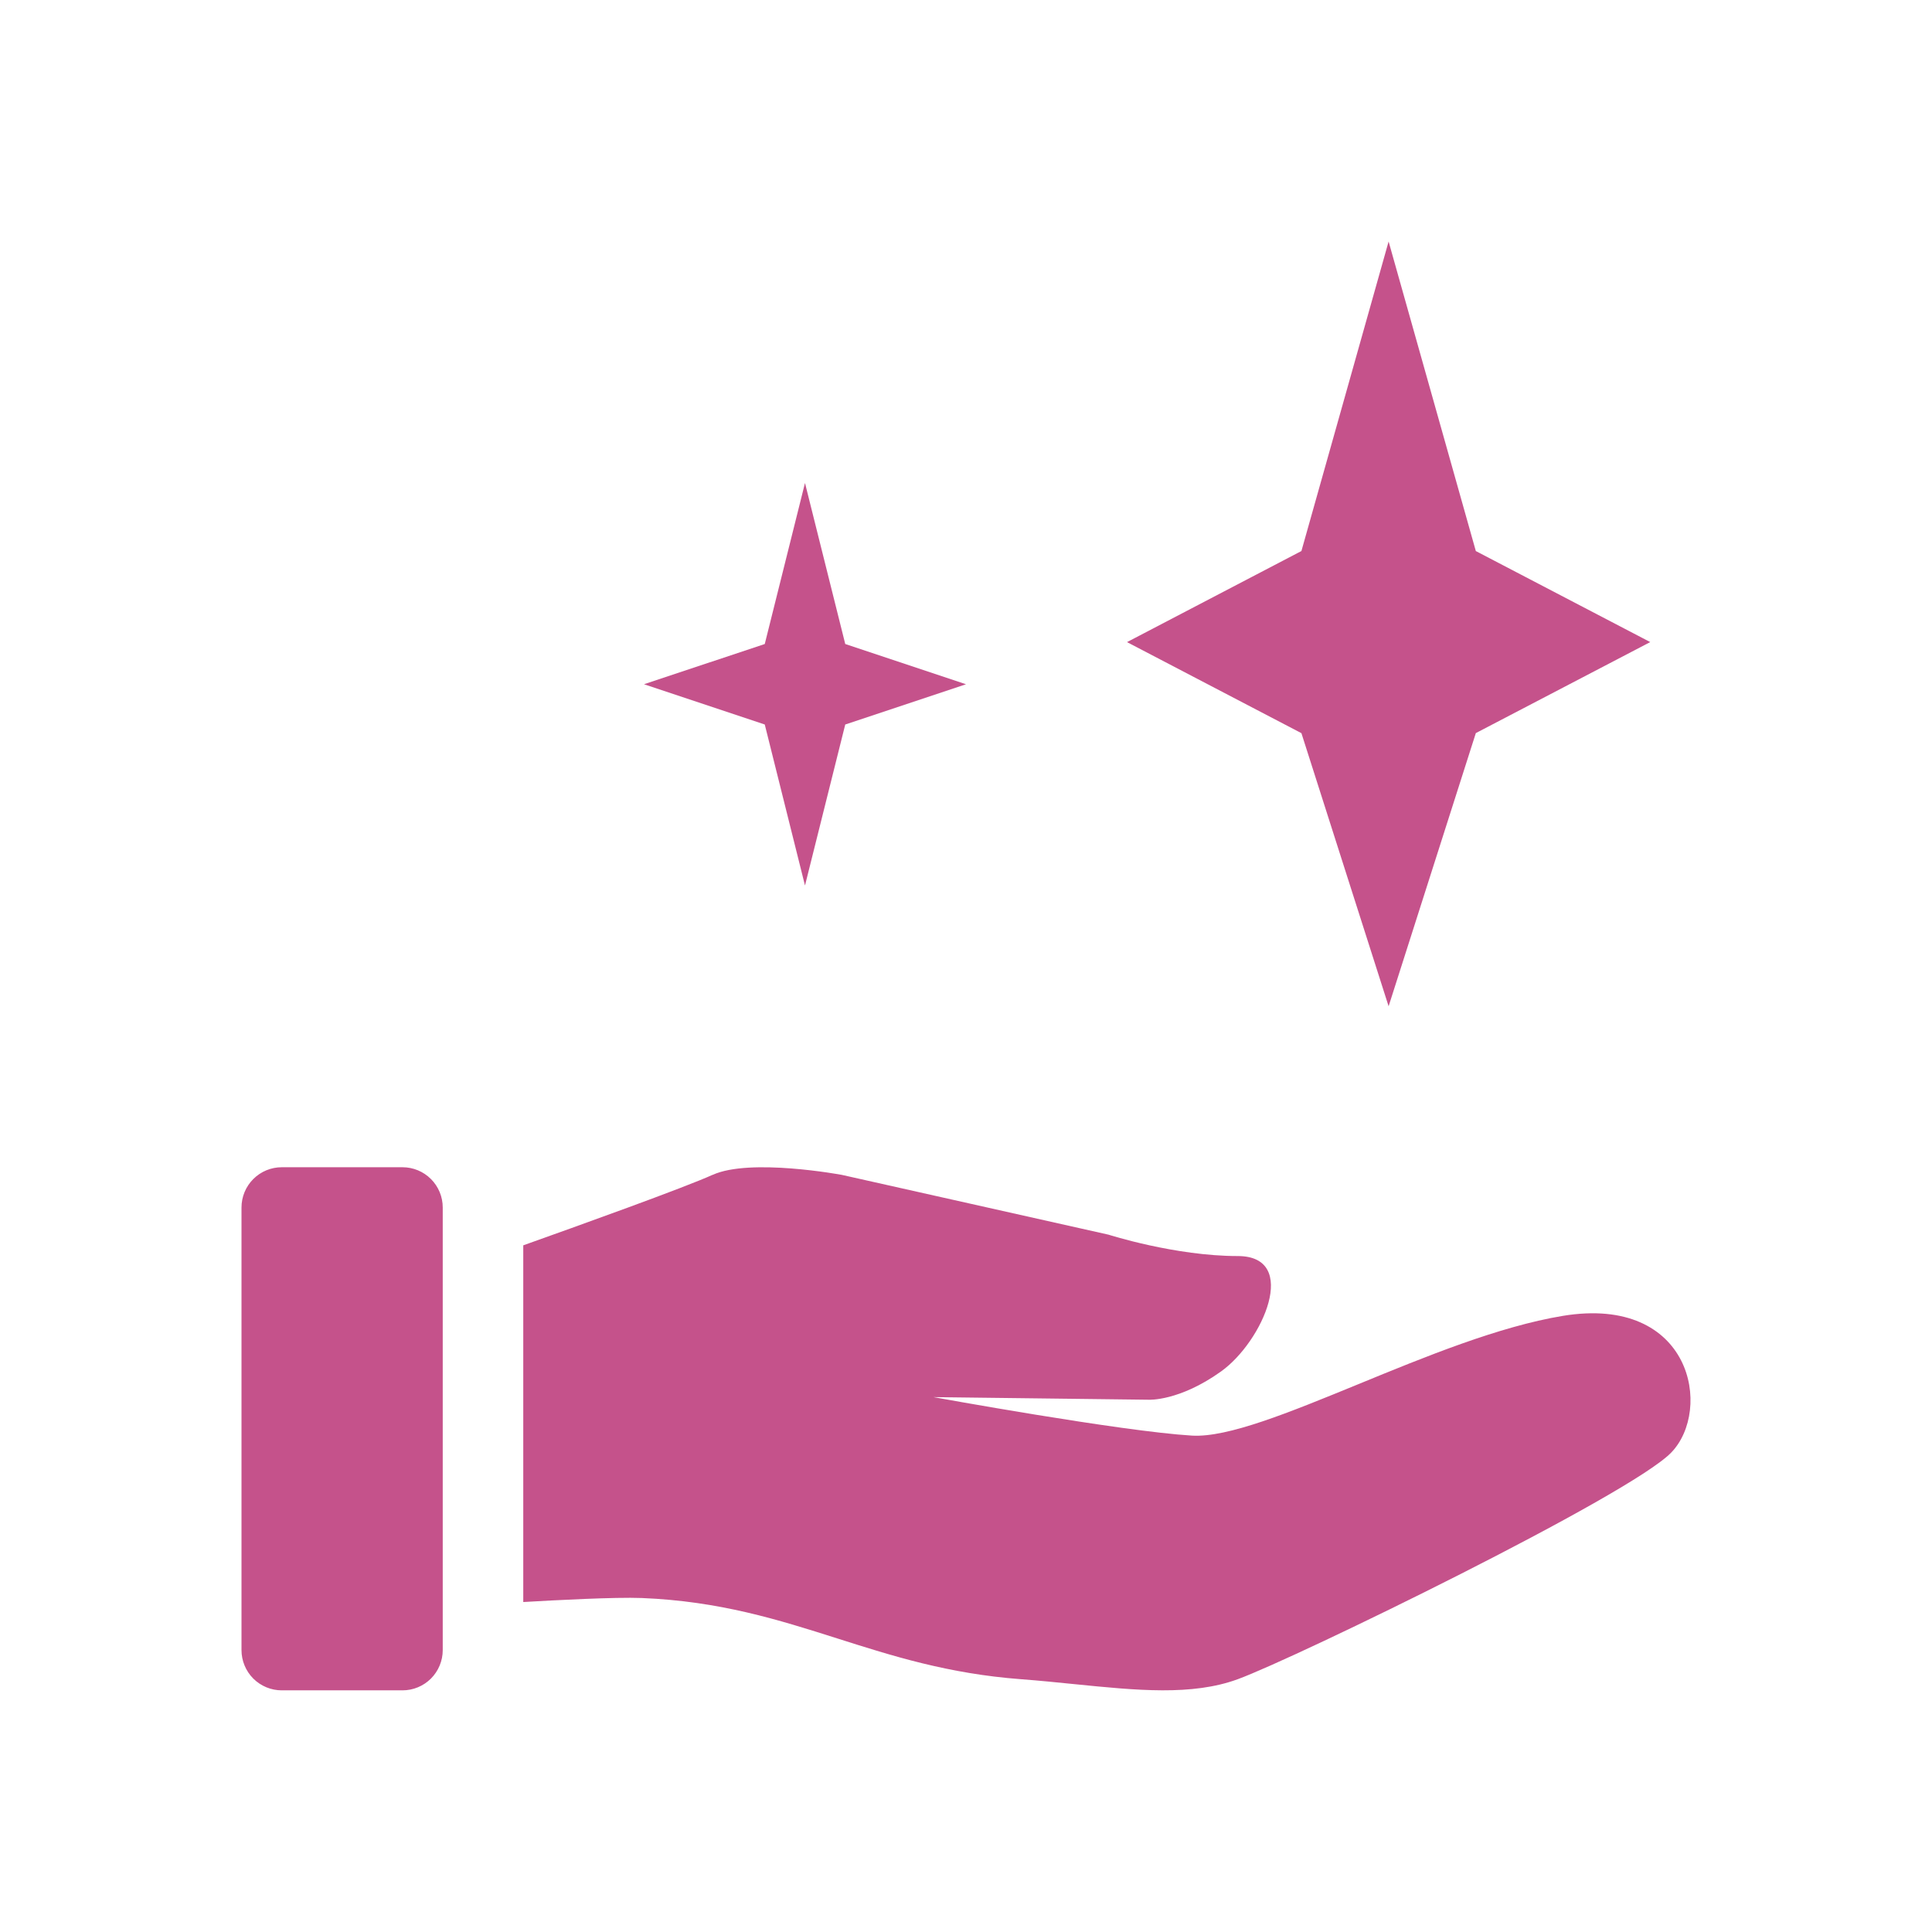 <svg width="62" height="62" viewBox="0 0 62 62" fill="none" xmlns="http://www.w3.org/2000/svg">
<path d="M44.562 7.75L41.764 17.683L36.167 20.606L41.764 23.528L44.562 32.292L47.361 23.526L52.958 20.605L47.361 17.684L44.562 7.75ZM25.833 15.5L24.542 20.667L20.667 21.958L24.542 23.25L25.833 28.417L27.125 23.25L31 21.958L27.125 20.667L25.833 15.5ZM7.75 38.75C7.75 38.407 7.886 38.079 8.128 37.837C8.371 37.594 8.699 37.458 9.042 37.458H12.917C13.259 37.458 13.588 37.594 13.83 37.837C14.072 38.079 14.208 38.407 14.208 38.75V52.953C14.208 53.296 14.072 53.624 13.83 53.867C13.588 54.109 13.259 54.245 12.917 54.245H9.042C8.699 54.245 8.371 54.109 8.128 53.867C7.886 53.624 7.75 53.296 7.75 52.953V38.751V38.75ZM22.869 37.703C24.073 37.154 27.015 37.703 27.015 37.703L35.574 39.622C35.574 39.622 37.714 40.308 39.72 40.308C41.726 40.308 40.526 43.054 39.184 44.012C37.843 44.971 36.867 44.919 36.867 44.919L29.956 44.835C29.956 44.835 35.975 45.933 38.249 46.07C39.4 46.14 41.375 45.328 43.583 44.423C45.734 43.539 48.104 42.567 50.15 42.228C54.297 41.544 54.966 45.247 53.627 46.619C52.291 47.991 41.592 53.203 39.72 53.888C38.253 54.426 36.479 54.247 34.478 54.046C33.924 53.99 33.352 53.932 32.766 53.888C30.428 53.711 28.643 53.143 26.876 52.581C24.98 51.979 23.105 51.384 20.596 51.282C19.753 51.248 17.782 51.353 16.792 51.411V39.964C18.504 39.355 21.973 38.109 22.869 37.701V37.703Z" fill="#C5528B"/>
</svg>
